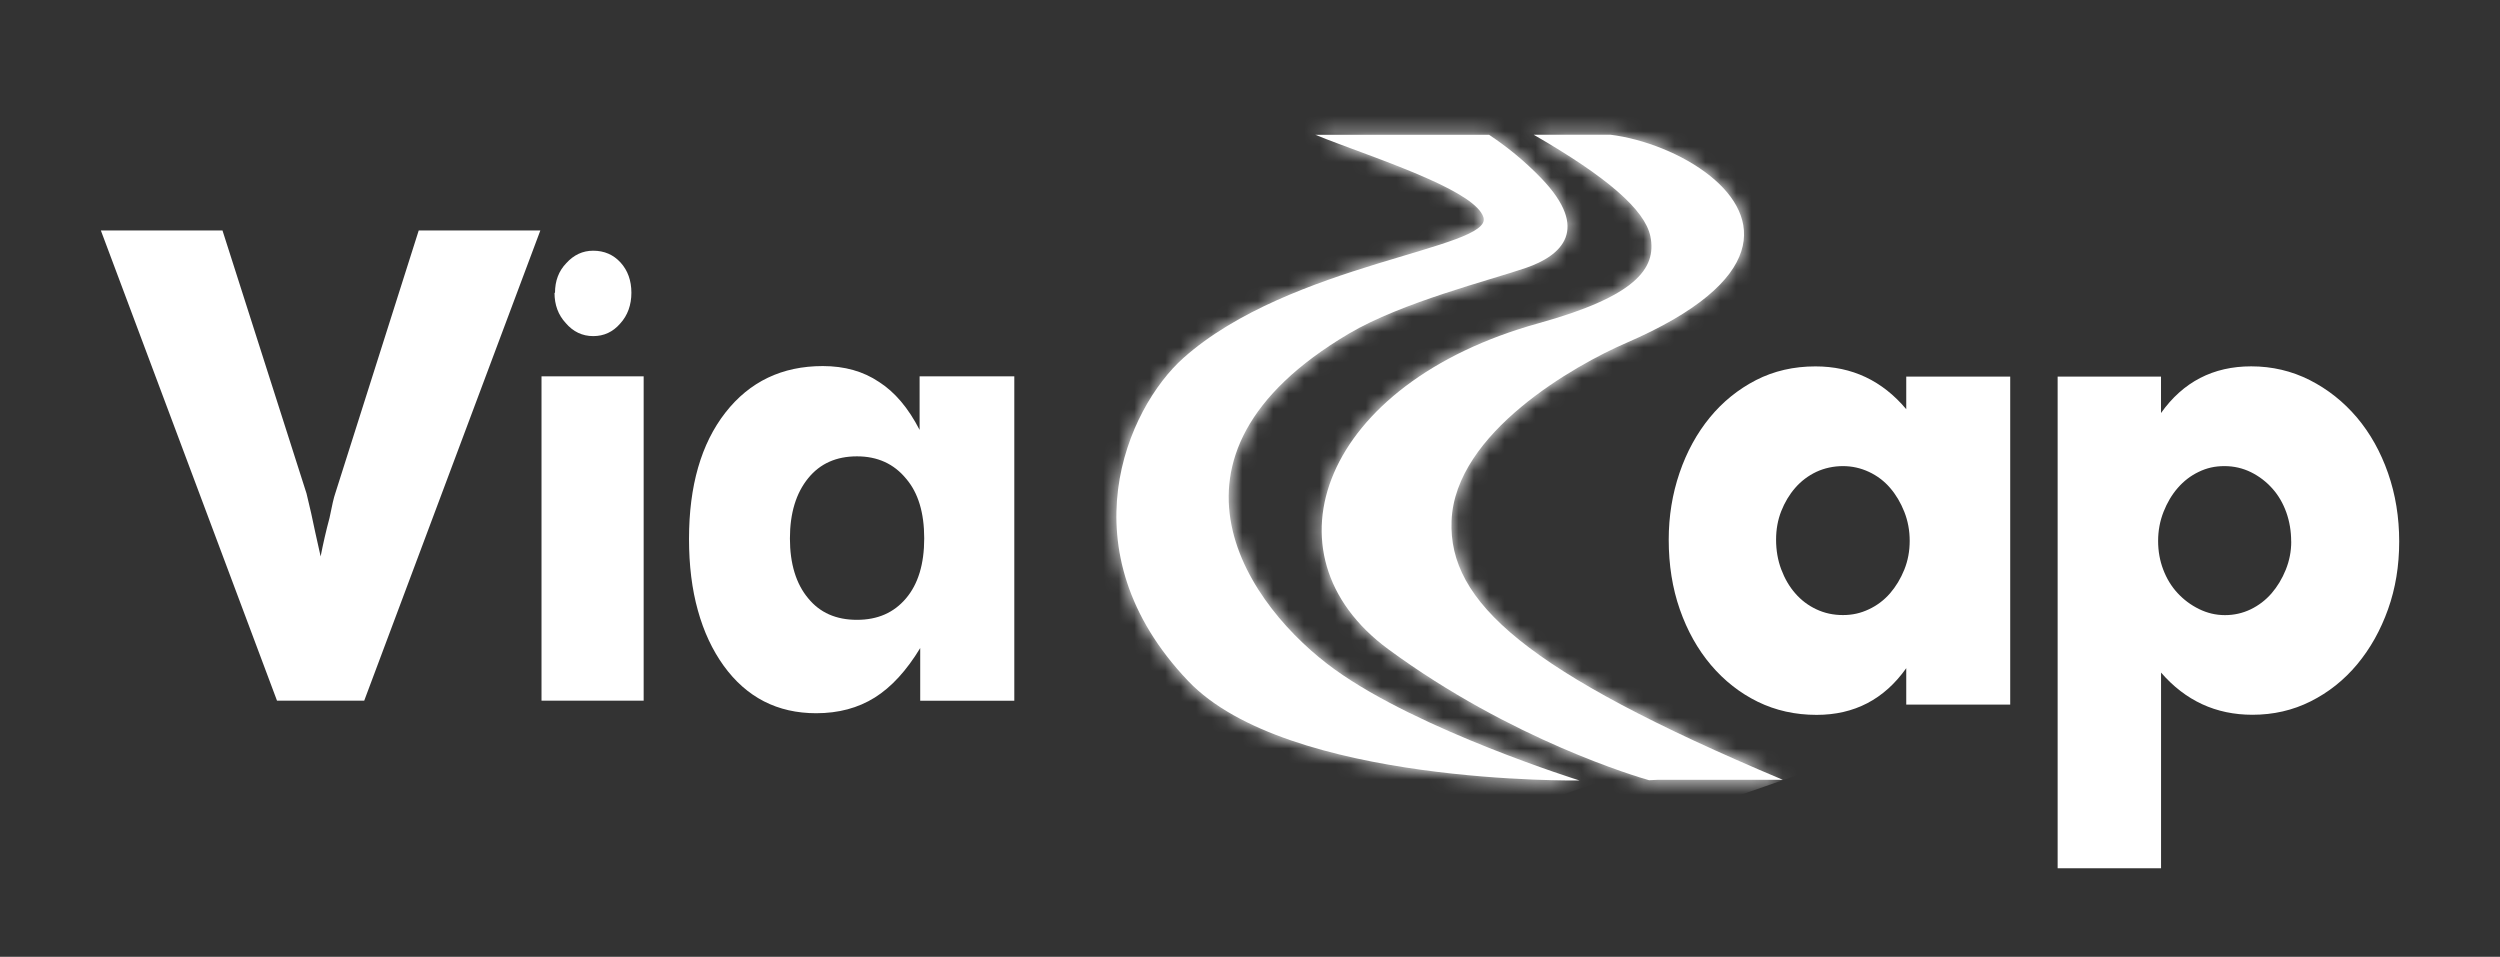 <svg width="162" height="62" viewBox="0 0 162 62" fill="none" xmlns="http://www.w3.org/2000/svg">
<rect x="0" y="0" width="162" height="62" fill="#333333" stroke="none"/>
<path d="M17.95 45.404L6.536 14.935H14.417L19.863 31.979C19.95 32.353 20.05 32.777 20.162 33.248C20.313 33.97 20.515 34.904 20.777 36.058C20.939 35.224 21.13 34.39 21.353 33.56C21.515 32.741 21.637 32.216 21.723 31.979L27.133 14.935H35.014L23.601 45.404H17.95Z" fill="white"/>
<path d="M35.09 24.386H41.709V45.404H35.09V24.386ZM35.928 18.974H35.964C35.964 18.198 36.209 17.558 36.691 17.058C37.176 16.519 37.755 16.246 38.439 16.246C39.158 16.246 39.752 16.505 40.216 17.015C40.68 17.529 40.914 18.18 40.914 18.97C40.914 19.761 40.673 20.44 40.187 20.968C39.716 21.511 39.137 21.78 38.439 21.78C37.741 21.78 37.137 21.497 36.655 20.929C36.169 20.401 35.932 19.75 35.932 18.974" fill="white"/>
<path d="M65.727 24.386V45.408H59.63V41.994C58.748 43.45 57.77 44.52 56.687 45.2C55.604 45.879 54.338 46.217 52.889 46.217C50.378 46.217 48.378 45.192 46.892 43.137C46.162 42.123 45.604 40.934 45.223 39.558C44.838 38.185 44.648 36.64 44.648 34.918C44.648 31.479 45.435 28.752 47.004 26.739C48.575 24.727 50.68 23.721 53.316 23.721C54.727 23.721 55.939 24.062 56.953 24.745C57.982 25.399 58.86 26.438 59.59 27.857V24.386H65.727ZM59.889 34.886C59.889 33.226 59.5 31.936 58.719 31.023C57.928 30.056 56.867 29.571 55.529 29.571C54.191 29.571 53.14 30.042 52.374 30.983C51.583 31.954 51.187 33.255 51.187 34.89C51.187 36.525 51.583 37.833 52.374 38.774C53.13 39.701 54.18 40.165 55.529 40.165C56.878 40.165 57.924 39.701 58.709 38.774C59.496 37.847 59.889 36.55 59.889 34.89" fill="white"/>
<path d="M123.525 24.404H130.262V45.659H123.525V43.298C122.093 45.318 120.158 46.324 117.716 46.324C116.334 46.324 115.061 46.04 113.906 45.476C112.748 44.908 111.737 44.114 110.87 43.094C110.007 42.073 109.334 40.869 108.852 39.489C108.37 38.109 108.133 36.604 108.133 34.972C108.133 33.452 108.367 32.011 108.834 30.642C109.302 29.273 109.957 28.08 110.795 27.056C111.633 26.035 112.633 25.227 113.791 24.63C114.949 24.037 116.234 23.742 117.64 23.742C120.011 23.742 121.971 24.666 123.525 26.517V24.404ZM115.09 34.969C115.09 35.659 115.201 36.302 115.424 36.895C115.647 37.488 115.946 38.009 116.331 38.447C116.712 38.889 117.169 39.234 117.698 39.482C118.23 39.734 118.802 39.856 119.421 39.856C120.039 39.856 120.572 39.734 121.104 39.482C121.633 39.234 122.09 38.889 122.475 38.447C122.856 38.005 123.165 37.495 123.399 36.913C123.633 36.331 123.748 35.712 123.748 35.048C123.748 34.383 123.633 33.758 123.399 33.165C123.165 32.572 122.856 32.054 122.475 31.612C122.093 31.17 121.636 30.825 121.104 30.577C120.572 30.329 120.011 30.204 119.421 30.204C118.831 30.204 118.23 30.329 117.698 30.577C117.169 30.829 116.712 31.174 116.331 31.612C115.946 32.054 115.647 32.561 115.424 33.125C115.201 33.693 115.09 34.307 115.09 34.969Z" fill="white"/>
<path d="M140.033 56.264H133.335V24.404H140.033V26.765C141.464 24.749 143.41 23.739 145.878 23.739C147.234 23.739 148.5 24.037 149.673 24.63C150.846 25.227 151.86 26.032 152.727 27.052C153.59 28.076 154.263 29.277 154.745 30.657C155.227 32.04 155.468 33.514 155.468 35.091C155.468 36.669 155.227 38.131 154.745 39.482C154.263 40.834 153.598 42.023 152.749 43.044C151.896 44.068 150.893 44.865 149.731 45.448C148.572 46.03 147.313 46.317 145.957 46.317C143.587 46.317 141.616 45.404 140.036 43.583V56.261L140.033 56.264ZM148.468 35.091C148.468 34.426 148.364 33.801 148.155 33.208C147.943 32.615 147.641 32.094 147.249 31.656C146.853 31.214 146.393 30.861 145.864 30.599C145.331 30.337 144.759 30.204 144.141 30.204C143.522 30.204 142.993 30.326 142.475 30.578C141.957 30.826 141.508 31.171 141.123 31.613C140.738 32.054 140.432 32.572 140.198 33.165C139.964 33.761 139.846 34.387 139.846 35.051C139.846 35.716 139.957 36.334 140.18 36.916C140.4 37.495 140.709 38.002 141.105 38.429C141.5 38.857 141.961 39.202 142.493 39.464C143.026 39.727 143.583 39.86 144.177 39.86C144.77 39.86 145.324 39.734 145.842 39.486C146.36 39.234 146.81 38.893 147.195 38.451C147.576 38.009 147.885 37.499 148.119 36.916C148.353 36.334 148.472 35.731 148.472 35.095" fill="white"/>
<path d="M93.1 8.736H85.237C87.061 9.483 90.14 10.508 92.564 11.593C94.413 12.419 95.885 13.282 96.129 14.087C96.748 16.121 83.604 17.033 76.679 23.203C73.043 26.445 68.935 35.677 76.996 44.132C83.417 50.87 102.356 50.575 102.356 50.575C102.356 50.575 92.007 47.349 86.503 43.388C80.996 39.428 73.831 29.643 87.417 21.615C90.841 19.592 96.518 18.169 98.867 17.364C101.215 16.559 103.05 14.87 99.895 11.571C98.762 10.389 97.582 9.458 96.492 8.736H93.1Z" fill="white"/>
<mask id="mask0_0_3725" style="mask-type:luminance" maskUnits="userSpaceOnUse" x="72" y="8" width="31" height="43">
<path d="M93.1 8.736H85.237C87.061 9.483 90.14 10.508 92.564 11.593C94.413 12.419 95.885 13.282 96.129 14.087C96.748 16.121 83.604 17.033 76.679 23.203C73.043 26.445 68.935 35.677 76.996 44.132C83.417 50.87 102.356 50.575 102.356 50.575C102.356 50.575 92.007 47.349 86.503 43.388C80.996 39.428 73.831 29.643 87.417 21.615C90.841 19.592 96.518 18.169 98.867 17.364C101.215 16.559 103.05 14.87 99.895 11.571C98.762 10.389 97.582 9.458 96.492 8.736H93.1Z" fill="white"/>
</mask>
<g mask="url(#mask0_0_3725)">
<path d="M99.346 -1.862L55.821 13.306L72.638 61.467L116.163 46.299L99.346 -1.862Z" fill="white"/>
</g>
<path d="M99.392 8.736C104.159 11.478 106.59 13.605 106.943 15.309C107.385 17.436 105.907 19.229 99.677 20.954C85.698 24.835 81.59 35.907 89.957 42.066C97.961 47.956 106.155 50.356 106.86 50.558C107.259 50.543 107.479 50.529 107.479 50.529H115.522C98.828 43.507 93.849 38.99 94.061 33.747C94.288 28.026 102.083 23.649 105.378 22.223C114.734 18.18 114.087 14.04 110.838 11.417C109.054 9.976 106.489 8.995 104.364 8.732H99.392V8.736Z" fill="white"/>
<mask id="mask1_0_3725" style="mask-type:luminance" maskUnits="userSpaceOnUse" x="85" y="8" width="31" height="43">
<path d="M99.392 8.736C104.159 11.478 106.59 13.605 106.943 15.309C107.385 17.436 105.907 19.229 99.677 20.954C85.698 24.835 81.59 35.907 89.957 42.066C97.961 47.956 106.155 50.356 106.86 50.558C107.259 50.543 107.479 50.529 107.479 50.529H115.522C98.828 43.507 93.849 38.99 94.061 33.747C94.288 28.026 102.083 23.649 105.378 22.223C114.734 18.18 114.087 14.04 110.838 11.417C109.054 9.976 106.489 8.995 104.364 8.732H99.392V8.736Z" fill="white"/>
</mask>
<g mask="url(#mask1_0_3725)">
<path d="M111.838 -1.807L68.567 13.271L85.268 61.1L128.538 46.021L111.838 -1.807Z" fill="white"/>
</g>
</svg>
